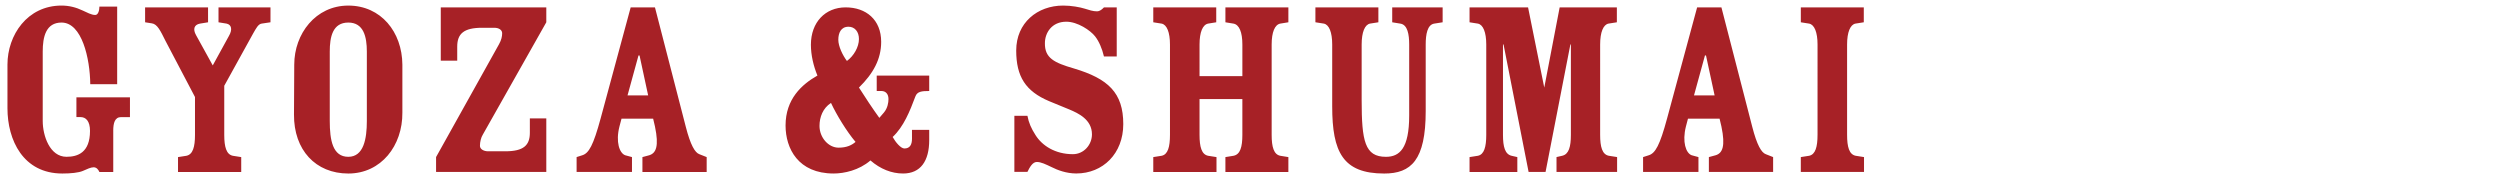 <?xml version="1.0" encoding="utf-8"?>
<!-- Generator: Adobe Illustrator 16.0.0, SVG Export Plug-In . SVG Version: 6.00 Build 0)  -->
<!DOCTYPE svg PUBLIC "-//W3C//DTD SVG 1.1//EN" "http://www.w3.org/Graphics/SVG/1.1/DTD/svg11.dtd">
<svg version="1.1" id="レイヤー_1" xmlns="http://www.w3.org/2000/svg" xmlns:xlink="http://www.w3.org/1999/xlink" x="0px"
	 y="0px" width="335px" height="24px" viewBox="0 0 335 24" enable-background="new 0 0 335 24" xml:space="preserve">
<path fill="#A72126" d="M15.174,17.512c0-1.016,0.21-1.82,1.05-1.82h1.19V13.04h-7.175v2.651H10.8c0.7,0,1.26,0.524,1.26,1.854
	c0,2.904-1.645,3.465-3.15,3.465c-2.239,0-3.185-2.834-3.185-4.795V6.908c0-1.959,0.42-3.886,2.521-3.886
	c2.729,0,3.814,4.795,3.85,8.261h3.605V0.886H13.32c0,0.455-0.14,1.12-0.56,1.12c-0.525,0-1.12-0.35-1.68-0.596
	c-0.875-0.42-1.82-0.664-2.835-0.664C3.659,0.746,1,4.701,1,8.656v5.845c0,4.271,2.1,8.75,7.35,8.75c1.12,0,2.205-0.104,2.765-0.354
	c0.561-0.244,1.051-0.482,1.436-0.482c0.385,0,0.63,0.312,0.77,0.631h1.855V17.52h-0.002V17.512z M19.444,2.986l0.91,0.143
	c0.735,0.104,1.155,1.016,1.82,2.346L26.129,13v5.074c0,1.607-0.28,2.625-1.155,2.801l-1.12,0.176v1.994h8.471v-1.994l-1.119-0.176
	c-0.875-0.176-1.155-1.189-1.155-2.801v-6.581l3.885-7.034c0.386-0.665,0.665-1.227,1.12-1.296l1.189-0.177V0.994H29.28v1.993
	l1.084,0.177c0.666,0.142,0.807,0.806,0.315,1.646l-2.17,3.955l-2.24-4.06c-0.455-0.808-0.245-1.399,0.525-1.541l1.085-0.177V0.994
	h-8.436L19.444,2.986L19.444,2.986z M44.188,16.217c0,2.555,0.386,4.795,2.485,4.795c2.064,0,2.484-2.414,2.484-4.795V6.908
	c0-1.959-0.42-3.886-2.484-3.886c-2.1,0-2.485,1.927-2.485,3.886V16.217z M53.918,15.098c0.035,4.41-2.834,8.154-7.244,8.154
	c-4.375,0-7.314-3.15-7.28-7.91l0.035-6.684c0-4.13,2.87-7.91,7.245-7.91s7.21,3.535,7.244,7.91V15.098z M59.063,8.132h2.205v-1.89
	c0-1.715,0.875-2.521,3.325-2.521h1.645c0.596,0,1.051,0.279,1.051,0.733c0,0.421-0.104,0.91-0.42,1.471l-8.436,15.122v1.994h14.771
	v-7.176H71v1.926c0,1.682-0.84,2.482-3.291,2.482h-2.311c-0.56,0-1.085-0.277-1.085-0.732c0-0.523,0.142-1.119,0.386-1.506
	l8.506-15.051V0.992H59.063V8.132z M86.853,12.787l-1.154-5.354h-0.141l-1.47,5.354H86.853z M83.283,15.902l-0.278,1.051
	c-0.525,2.064,0,3.568,0.77,3.85l0.91,0.246v1.994h-7.42v-1.994l0.771-0.246c0.875-0.279,1.471-1.328,2.449-4.936L84.51,0.993h3.255
	l4.13,15.993c0.63,2.451,1.227,3.468,1.82,3.677l0.979,0.387v1.994h-8.609V21.05l0.91-0.245c0.91-0.279,1.33-1.188,0.771-3.851
	l-0.245-1.052H83.283L83.283,15.902z M112.369,19.787c1.119,0,1.785-0.35,2.274-0.77c-1.188-1.4-2.555-3.646-3.29-5.225
	c-1.085,0.701-1.54,1.896-1.54,3.08C109.813,18.422,111.004,19.787,112.369,19.787z M113.488,8.167c0.91-0.665,1.61-1.854,1.61-2.94
	c0-0.979-0.56-1.645-1.399-1.645c-1.016,0-1.365,0.84-1.365,1.75C112.334,6.208,112.928,7.433,113.488,8.167z M122.205,17.406h2.31
	v1.365c0,2.801-1.155,4.479-3.5,4.479c-1.54,0-3.045-0.598-4.375-1.75c-1.54,1.328-3.535,1.75-4.935,1.75
	c-4.727,0-6.44-3.326-6.44-6.438c0-3.535,2.17-5.5,4.271-6.688c-0.524-1.261-0.875-2.729-0.875-4.13
	c0-3.012,1.926-5.006,4.654-5.006c2.73,0,4.762,1.646,4.762,4.619c0,2.312-1.051,4.236-2.977,6.125
	c0.771,1.226,1.891,2.907,2.73,4.062l0.629-0.731c0.49-0.599,0.596-1.33,0.596-1.785c0-0.696-0.385-1.083-0.945-1.083h-0.63V10.13
	h7.035v2.064c-1.015,0-1.61,0.068-1.854,0.732c-0.734,1.961-1.574,4.062-3.045,5.43c0.385,0.695,1.086,1.541,1.574,1.541
	c0.735,0,1.016-0.521,1.016-1.295L122.205,17.406L122.205,17.406z M149.642,7.574v-6.58h-1.715
	c-0.244,0.243-0.524,0.524-0.944,0.524c-0.523,0-1.05-0.176-1.607-0.351c-0.666-0.21-1.819-0.421-2.905-0.421
	c-3.465,0-6.299,2.311-6.299,6.021c0,3.5,1.26,5.459,4.409,6.788l2.729,1.121c1.154,0.49,3.012,1.33,3.012,3.324
	c0,1.398-1.086,2.66-2.557,2.66c-2.381,0-4.131-1.154-5.006-2.557c-0.562-0.875-0.91-1.646-1.084-2.59h-1.75v7.521h1.75
	c0.312-0.636,0.697-1.33,1.26-1.33s1.188,0.312,1.994,0.694c0.771,0.392,1.961,0.847,3.291,0.847c3.568,0,6.299-2.66,6.299-6.615
	c0-4.199-2.027-6.09-6.614-7.456c-2.658-0.771-3.92-1.4-3.887-3.396c0-1.364,0.91-2.869,2.871-2.869c1.504,0,3.221,1.154,3.852,1.96
	c0.523,0.665,0.943,1.646,1.188,2.694h1.715L149.642,7.574L149.642,7.574z M160.738,5.962c0-1.646,0.42-2.66,1.152-2.8l1.086-0.176
	V0.994h-8.437v1.993l1.12,0.177c0.695,0.14,1.117,1.153,1.117,2.8v12.111c0,1.606-0.276,2.625-1.117,2.799l-1.12,0.176v1.996h8.471
	V21.05l-1.12-0.176c-0.875-0.174-1.152-1.188-1.152-2.799v-4.798h5.739v4.798c0,1.606-0.277,2.625-1.188,2.799l-1.084,0.176v1.996
	h8.437V21.05l-1.084-0.176c-0.875-0.174-1.156-1.188-1.156-2.799V5.962c0-1.646,0.42-2.66,1.156-2.8l1.084-0.176V0.994h-8.437v1.993
	l1.084,0.177c0.771,0.14,1.188,1.153,1.188,2.8v4.235h-5.739V5.962L160.738,5.962z M176.277,2.986l1.121,0.177
	c0.697,0.142,1.117,1.153,1.117,2.801v8.293c0,6.125,1.438,8.996,6.967,8.996c3.604,0,5.562-1.785,5.562-8.364V5.963
	c0-1.33,0.209-2.66,1.153-2.801l1.116-0.176V0.994h-6.756v1.993l1.086,0.177c0.979,0.142,1.188,1.471,1.188,2.801v9.52
	c0,4.41-1.295,5.529-3.114,5.529c-2.834,0-3.255-2.102-3.255-7.596V5.963c0-1.646,0.421-2.66,1.119-2.801l1.121-0.176V0.994h-8.438
	v1.993L176.277,2.986L176.277,2.986z M201.408,5.962h0.068l3.357,17.081h2.271l3.326-17.081h0.068v12.11
	c0,1.609-0.279,2.59-1.154,2.799l-0.771,0.176v1.996h8.119v-1.996l-1.119-0.176c-0.875-0.174-1.153-1.189-1.153-2.799V5.962
	c0-1.646,0.42-2.66,1.119-2.8l1.12-0.176V0.994h-7.666l-2.062,10.743l-2.17-10.743h-7.842v1.993l1.119,0.177
	c0.7,0.14,1.12,1.153,1.12,2.8v12.111c0,1.606-0.28,2.625-1.12,2.799l-1.119,0.176v1.996h6.403V21.05l-0.771-0.176
	c-0.875-0.209-1.152-1.188-1.152-2.799V5.962H201.408z M229.758,12.787l-1.154-5.354h-0.141l-1.469,5.354H229.758z M226.188,15.902
	l-0.276,1.051c-0.521,2.064,0,3.568,0.771,3.85l0.909,0.246v1.994h-7.42v-1.994l0.771-0.246c0.875-0.279,1.473-1.328,2.447-4.936
	l4.024-14.875h3.257l4.129,15.994c0.631,2.451,1.227,3.467,1.819,3.676l0.979,0.387v1.994h-8.609v-1.994l0.91-0.246
	c0.91-0.279,1.33-1.188,0.771-3.85l-0.246-1.051H226.188z M243.549,18.072c0,1.609-0.281,2.625-1.121,2.801l-1.119,0.176v1.994
	h8.469v-1.994l-1.116-0.176c-0.875-0.176-1.152-1.189-1.152-2.801V5.963c0-1.646,0.421-2.66,1.12-2.801l1.118-0.176V0.994h-8.438
	v1.993l1.119,0.177c0.701,0.142,1.121,1.153,1.121,2.801V18.072L243.549,18.072z"/>
</svg>
